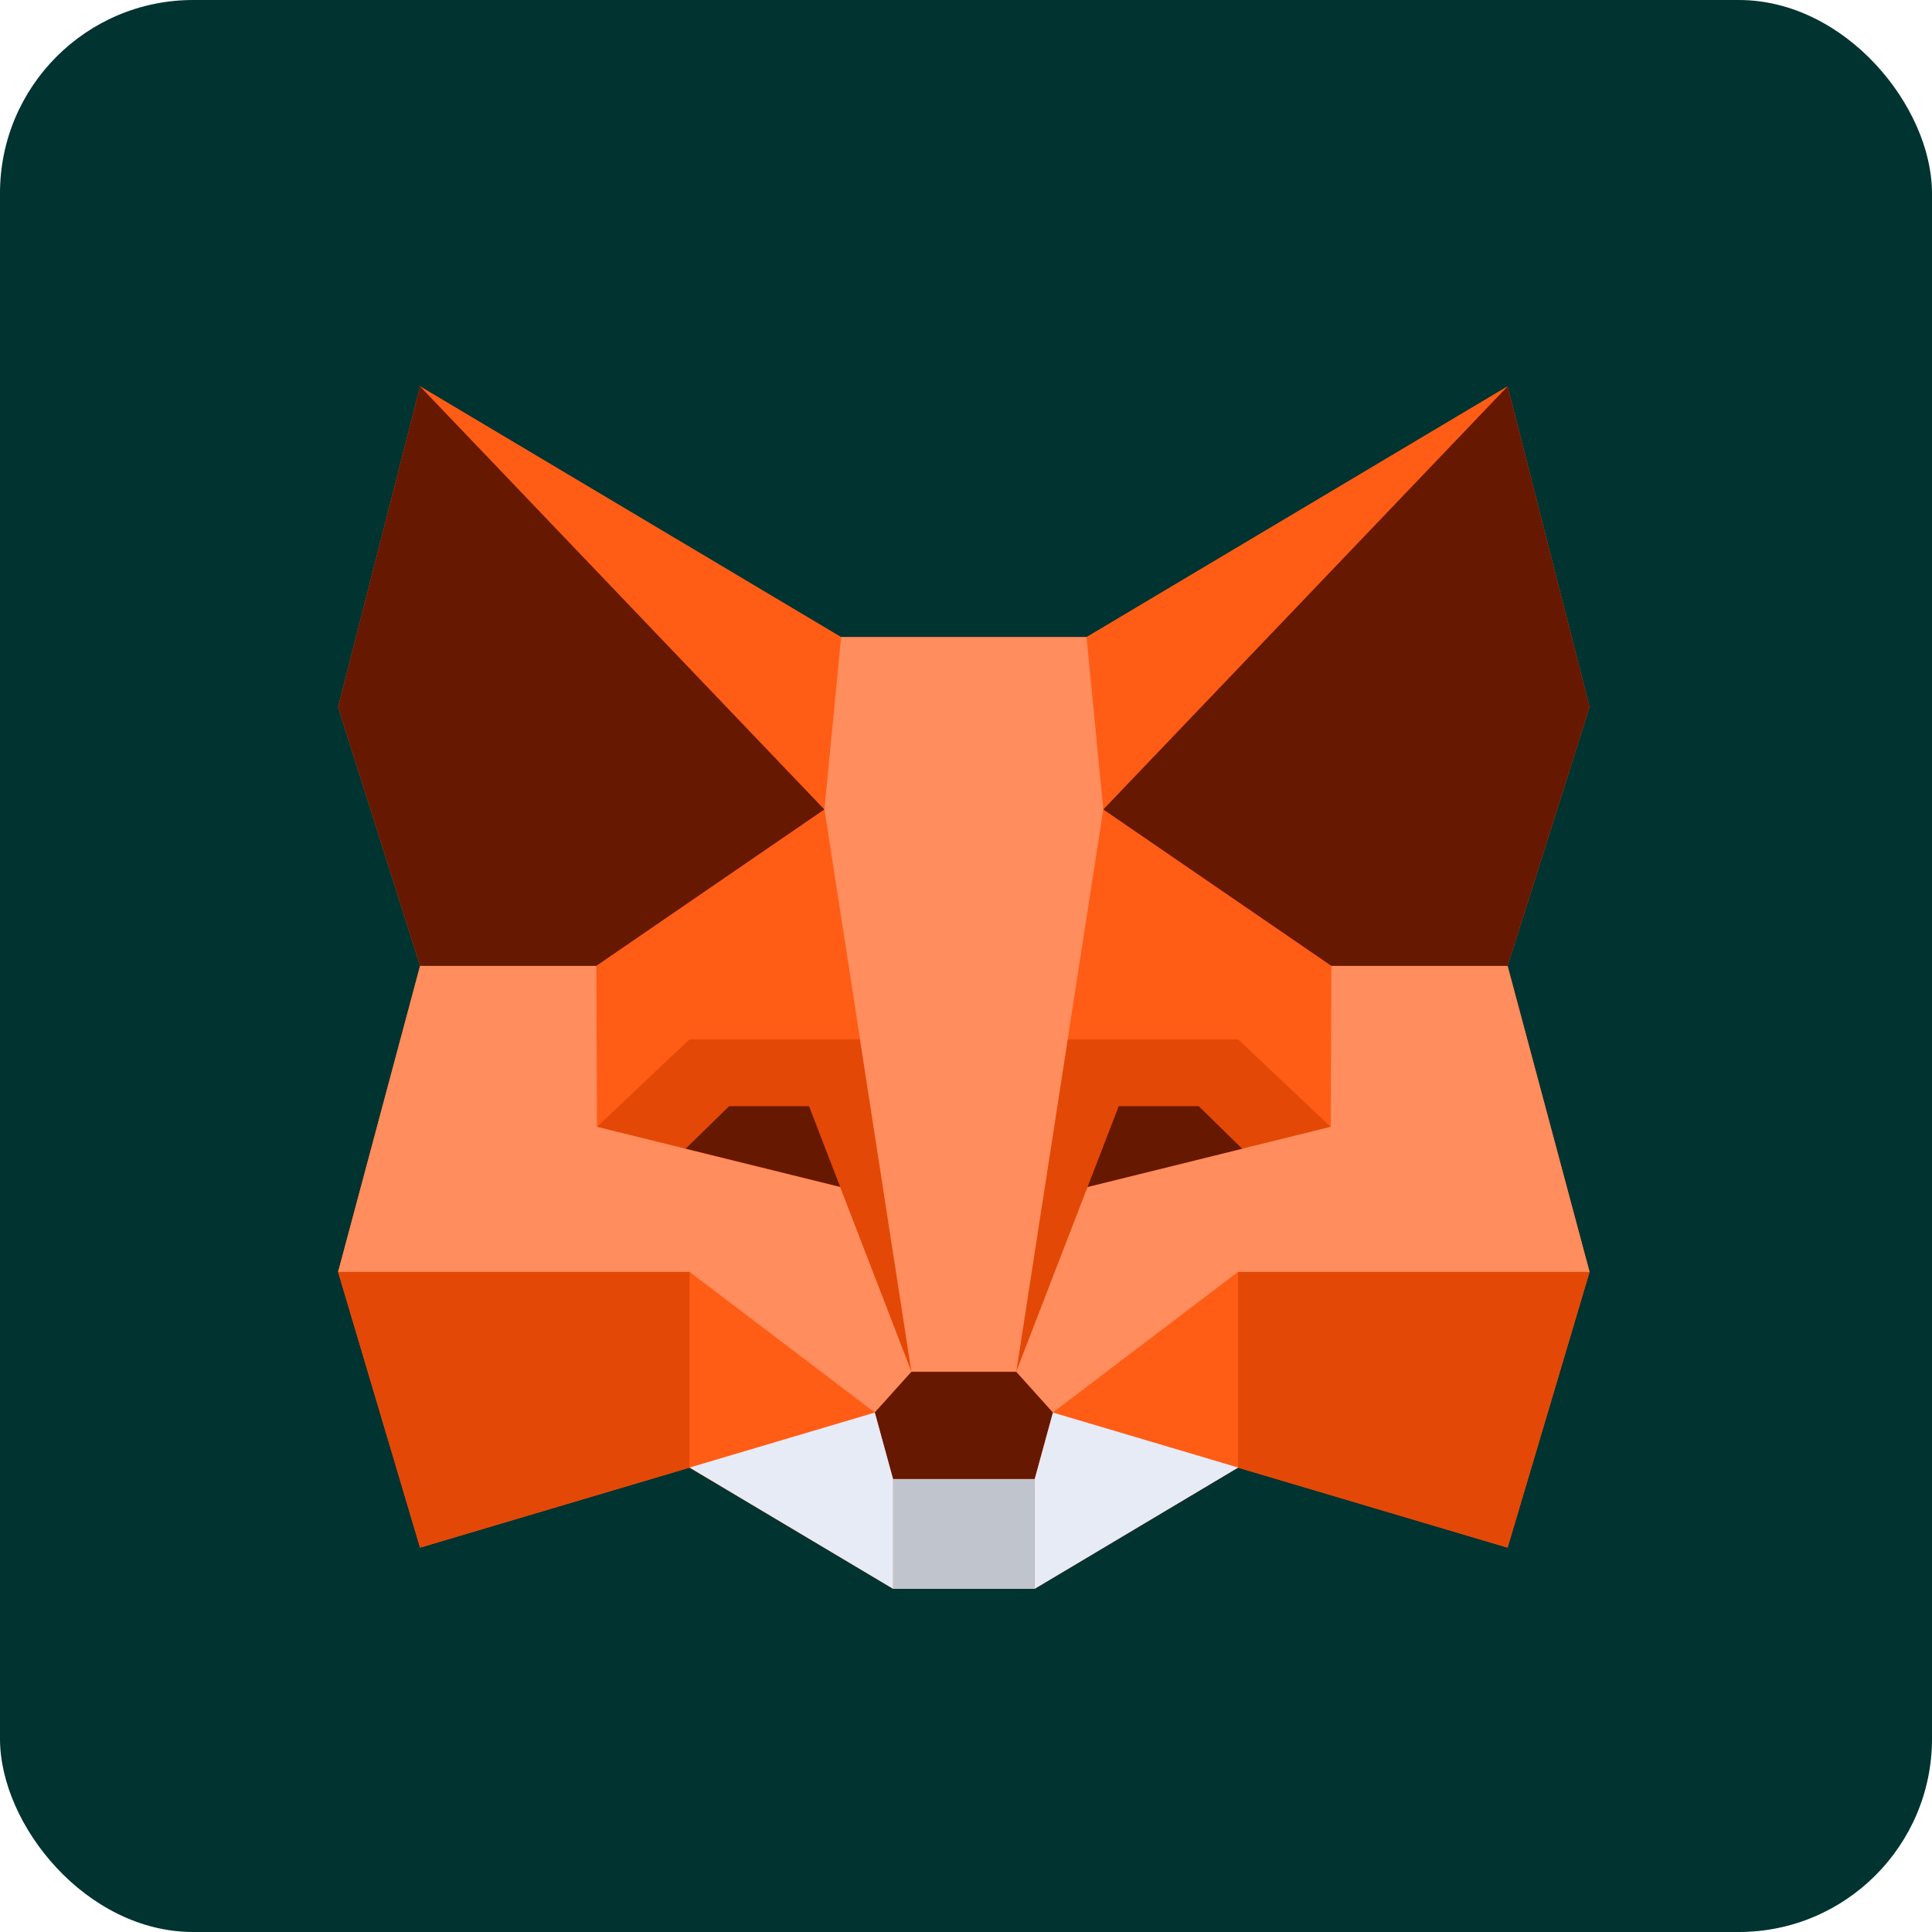 <svg width="40" height="40" viewBox="0 0 40 40" fill="none" xmlns="http://www.w3.org/2000/svg">
<rect width="40" height="40" rx="4" fill="#013330"/>
<g clip-path="url(#clip0_501_6237)">
<path d="M31.213 32.042L25.632 30.386L21.423 32.893L18.487 32.892L14.275 30.386L8.697 32.042L7 26.333L8.697 19.997L7 14.64L8.697 8L17.414 13.19H22.496L31.213 8L32.91 14.64L31.213 19.997L32.91 26.333L31.213 32.042Z" fill="#FF5C16"/>
<path d="M8.697 8L17.414 13.194L17.068 16.759L8.697 8ZM14.276 26.335L18.111 29.247L14.276 30.386V26.335ZM17.805 21.521L17.068 16.761L12.349 19.998L12.347 19.997V19.999L12.361 23.331L14.275 21.521L17.805 21.521ZM31.212 8L22.495 13.194L22.841 16.759L31.212 8ZM25.634 26.335L21.798 29.247L25.634 30.386V26.335ZM27.561 19.999V19.997L27.56 19.998L22.842 16.761L22.105 21.521H25.634L27.548 23.331L27.561 19.999Z" fill="#FF5C16"/>
<path d="M14.275 30.386L8.697 32.042L7 26.335H14.275V30.386ZM17.804 21.52L18.87 28.402L17.393 24.576L12.36 23.331L14.274 21.52H17.804V21.52ZM25.634 30.386L31.213 32.042L32.91 26.335H25.634V30.386ZM22.106 21.52L21.04 28.402L22.517 24.576L27.55 23.331L25.634 21.52H22.106V21.52Z" fill="#E34807"/>
<path d="M7 26.333L8.697 19.997H12.346L12.36 23.33L17.393 24.575L18.87 28.401L18.111 29.244L14.275 26.332H7V26.333ZM32.91 26.333L31.213 19.997H27.564L27.55 23.33L22.517 24.575L21.04 28.401L21.799 29.244L25.634 26.332H32.91V26.333ZM22.496 13.19H17.414L17.069 16.755L18.87 28.397H21.04L22.843 16.755L22.496 13.19Z" fill="#FF8D5D"/>
<path d="M8.697 8L7 14.64L8.697 19.997H12.346L17.067 16.759L8.697 8ZM16.75 22.902H15.096L14.196 23.782L17.394 24.572L16.75 22.901V22.902ZM31.213 8L32.91 14.64L31.213 19.997H27.564L22.843 16.759L31.213 8ZM23.163 22.902H24.818L25.718 23.783L22.517 24.575L23.163 22.901V22.902ZM21.422 30.622L21.799 29.246L21.04 28.403H18.869L18.11 29.246L18.486 30.622" fill="#661800"/>
<path d="M21.422 30.622V32.895H18.486V30.622H21.422Z" fill="#C0C4CD"/>
<path d="M14.277 30.384L18.49 32.894V30.621L18.113 29.245L14.277 30.384ZM25.635 30.384L21.423 32.894V30.621L21.8 29.245L25.635 30.384Z" fill="#E7EBF6"/>
</g>
<defs>
<clipPath id="clip0_501_6237">
<rect width="26" height="25" fill="white" transform="translate(7 8)"/>
</clipPath>
</defs>
</svg>
